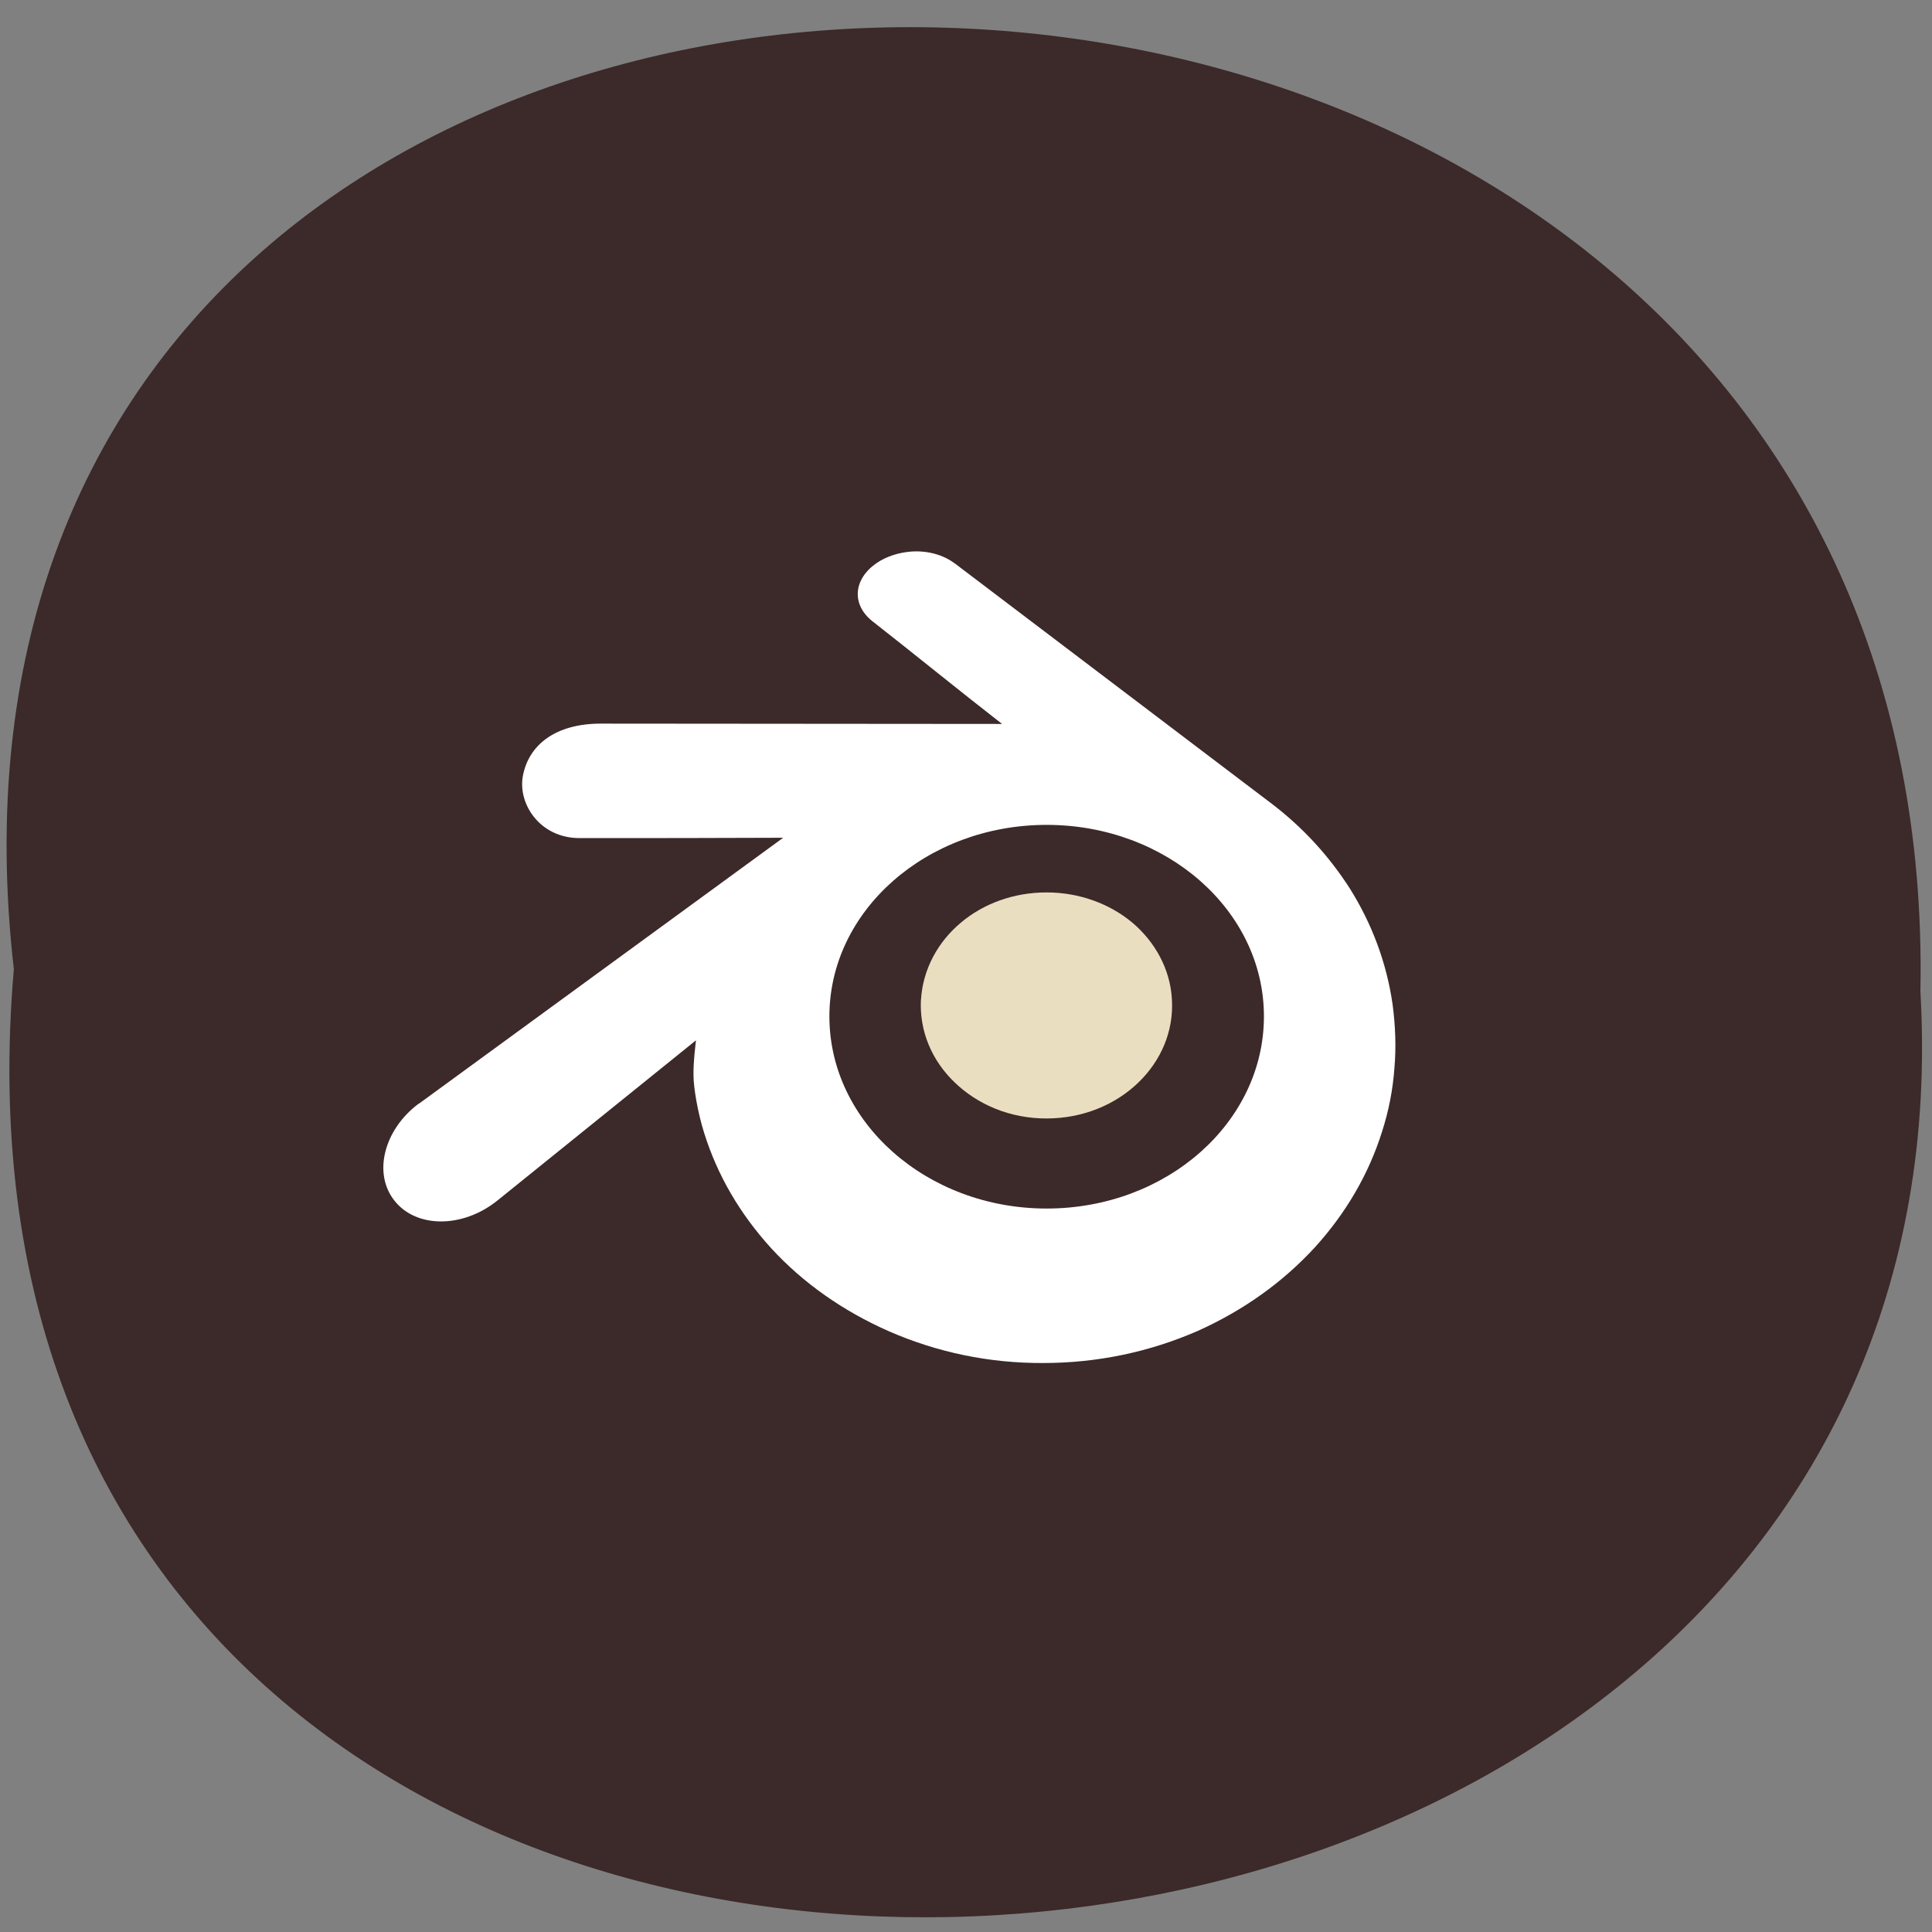 <svg xmlns="http://www.w3.org/2000/svg" viewBox="0 0 24 24"><rect x="0" y="0" width="24" height="24" fill="#808080" stroke="none"/><path d="m 0.172 12.04 c -1.801 -15.758 23.988 -15.539 23.684 0.277 c 0.848 14.711 -25.09 16.04 -23.684 -0.277" fill="#3c2929"/><g fill-rule="evenodd"><path d="m 11.316 6.852 c -0.152 0.012 -0.305 0.059 -0.43 0.145 c -0.285 0.199 -0.309 0.508 -0.055 0.715 c 0.539 0.422 1.074 0.859 1.617 1.281 l -4.984 -0.004 c -0.566 0 -0.898 0.266 -0.969 0.652 c -0.063 0.344 0.211 0.77 0.703 0.77 c 0.84 0 1.687 0 2.531 -0.004 l -4.516 3.297 c -0.008 0.004 -0.012 0.008 -0.02 0.012 c -0.422 0.32 -0.563 0.859 -0.293 1.199 c 0.27 0.344 0.848 0.344 1.277 0 l 2.469 -1.992 c 0 0 -0.035 0.27 -0.031 0.434 c 0 0.16 0.055 0.473 0.133 0.719 c 0.164 0.523 0.441 1 0.832 1.43 c 0.398 0.434 0.895 0.781 1.461 1.031 c 0.598 0.262 1.246 0.398 1.918 0.395 c 0.672 0 1.32 -0.137 1.918 -0.398 c 0.566 -0.254 1.055 -0.602 1.457 -1.039 c 0.387 -0.426 0.668 -0.91 0.832 -1.43 c 0.086 -0.266 0.137 -0.531 0.156 -0.797 c 0.023 -0.266 0.012 -0.527 -0.023 -0.793 c -0.074 -0.512 -0.254 -0.996 -0.531 -1.438 c -0.258 -0.402 -0.582 -0.758 -0.973 -1.055 l -3.926 -2.977 c -0.004 -0.004 -0.008 -0.004 -0.012 -0.008 c -0.145 -0.109 -0.344 -0.16 -0.543 -0.145 m 1.688 3.395 c 1.488 0 2.699 1.063 2.699 2.379 c 0 1.316 -1.207 2.387 -2.699 2.387 c -1.488 0 -2.699 -1.07 -2.699 -2.387 c 0 -1.316 1.211 -2.379 2.699 -2.379" fill="#fff"/><path d="m 11.441 12.418 c 0.023 -0.379 0.211 -0.719 0.496 -0.957 c 0.277 -0.234 0.652 -0.375 1.063 -0.375 c 0.41 0 0.785 0.141 1.066 0.375 c 0.281 0.238 0.473 0.578 0.492 0.957 c 0.023 0.395 -0.137 0.758 -0.414 1.027 c -0.285 0.277 -0.691 0.449 -1.145 0.449 c -0.453 0 -0.855 -0.172 -1.141 -0.449 c -0.281 -0.27 -0.438 -0.633 -0.418 -1.027" fill="#eadec0"/></g></svg>